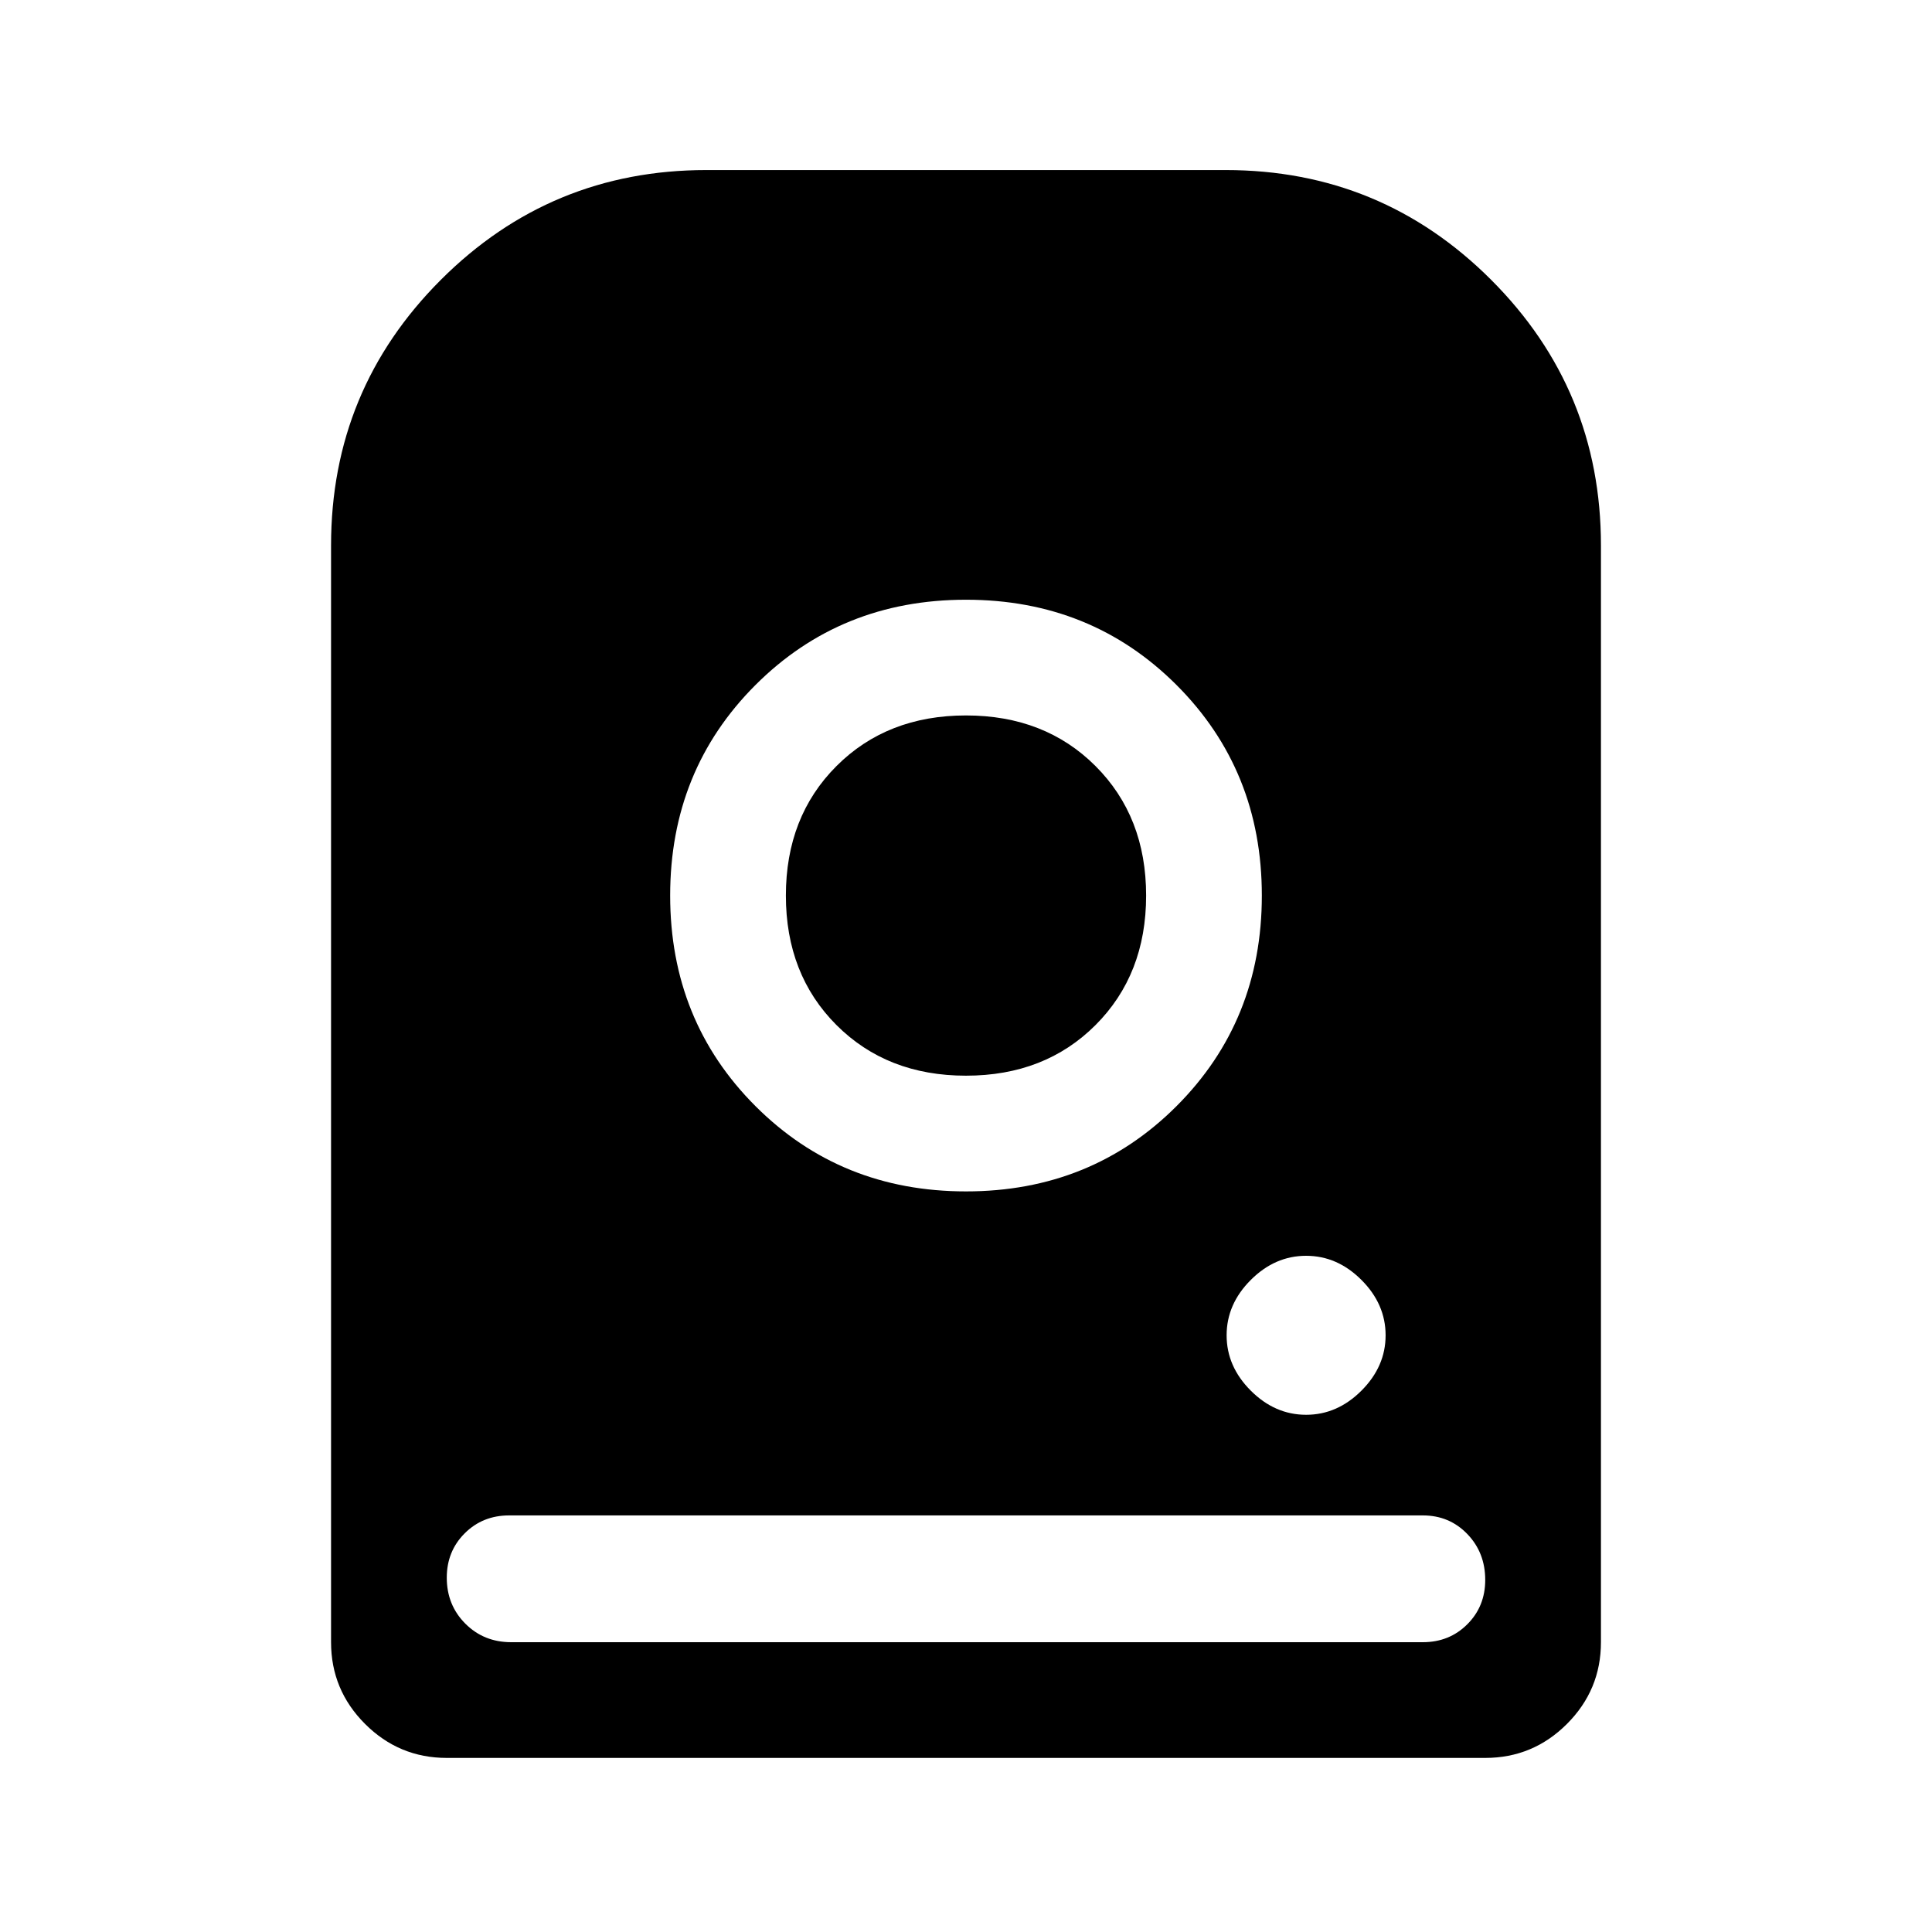 <svg xmlns="http://www.w3.org/2000/svg" height="48" viewBox="0 -960 960 960" width="48"><path d="M480-662q-62.237 0-104.619 42.381Q333-577.237 333-515t42.381 104.619Q417.763-368 480-368t104.619-42.381Q627-452.763 627-515t-42.381-104.619Q542.237-662 480-662Zm0 236.5q-39.206 0-64.353-25.147Q390.5-475.794 390.5-515q0-39.206 25.147-64.353Q440.794-604.5 480-604.5q39.206 0 64.353 25.147Q569.5-554.206 569.5-515q0 39.206-25.147 64.353Q519.206-425.5 480-425.5ZM649-257q15.5 0 27.5-12t12-27.5q0-15.5-12-27.5T649-336q-15.5 0-27.5 12t-12 27.5q0 15.5 12 27.5t27.5 12ZM164.5-144v-545q0-77.397 54.551-131.949Q273.602-875.5 351-875.5h258q77.397 0 131.949 54.551Q795.5-766.397 795.5-689v545q0 23.719-16.891 40.609Q761.719-86.5 738-86.5H222q-23.719 0-40.609-16.891Q164.5-120.281 164.5-144Zm89.5 0h453q13.175 0 22.088-8.897 8.912-8.898 8.912-22.05 0-13.578-8.912-22.815Q720.175-207 707-207H253q-13.175 0-22.087 8.897-8.913 8.898-8.913 22.05 0 13.578 9.2 22.815Q240.4-144 254-144Z"/></svg>